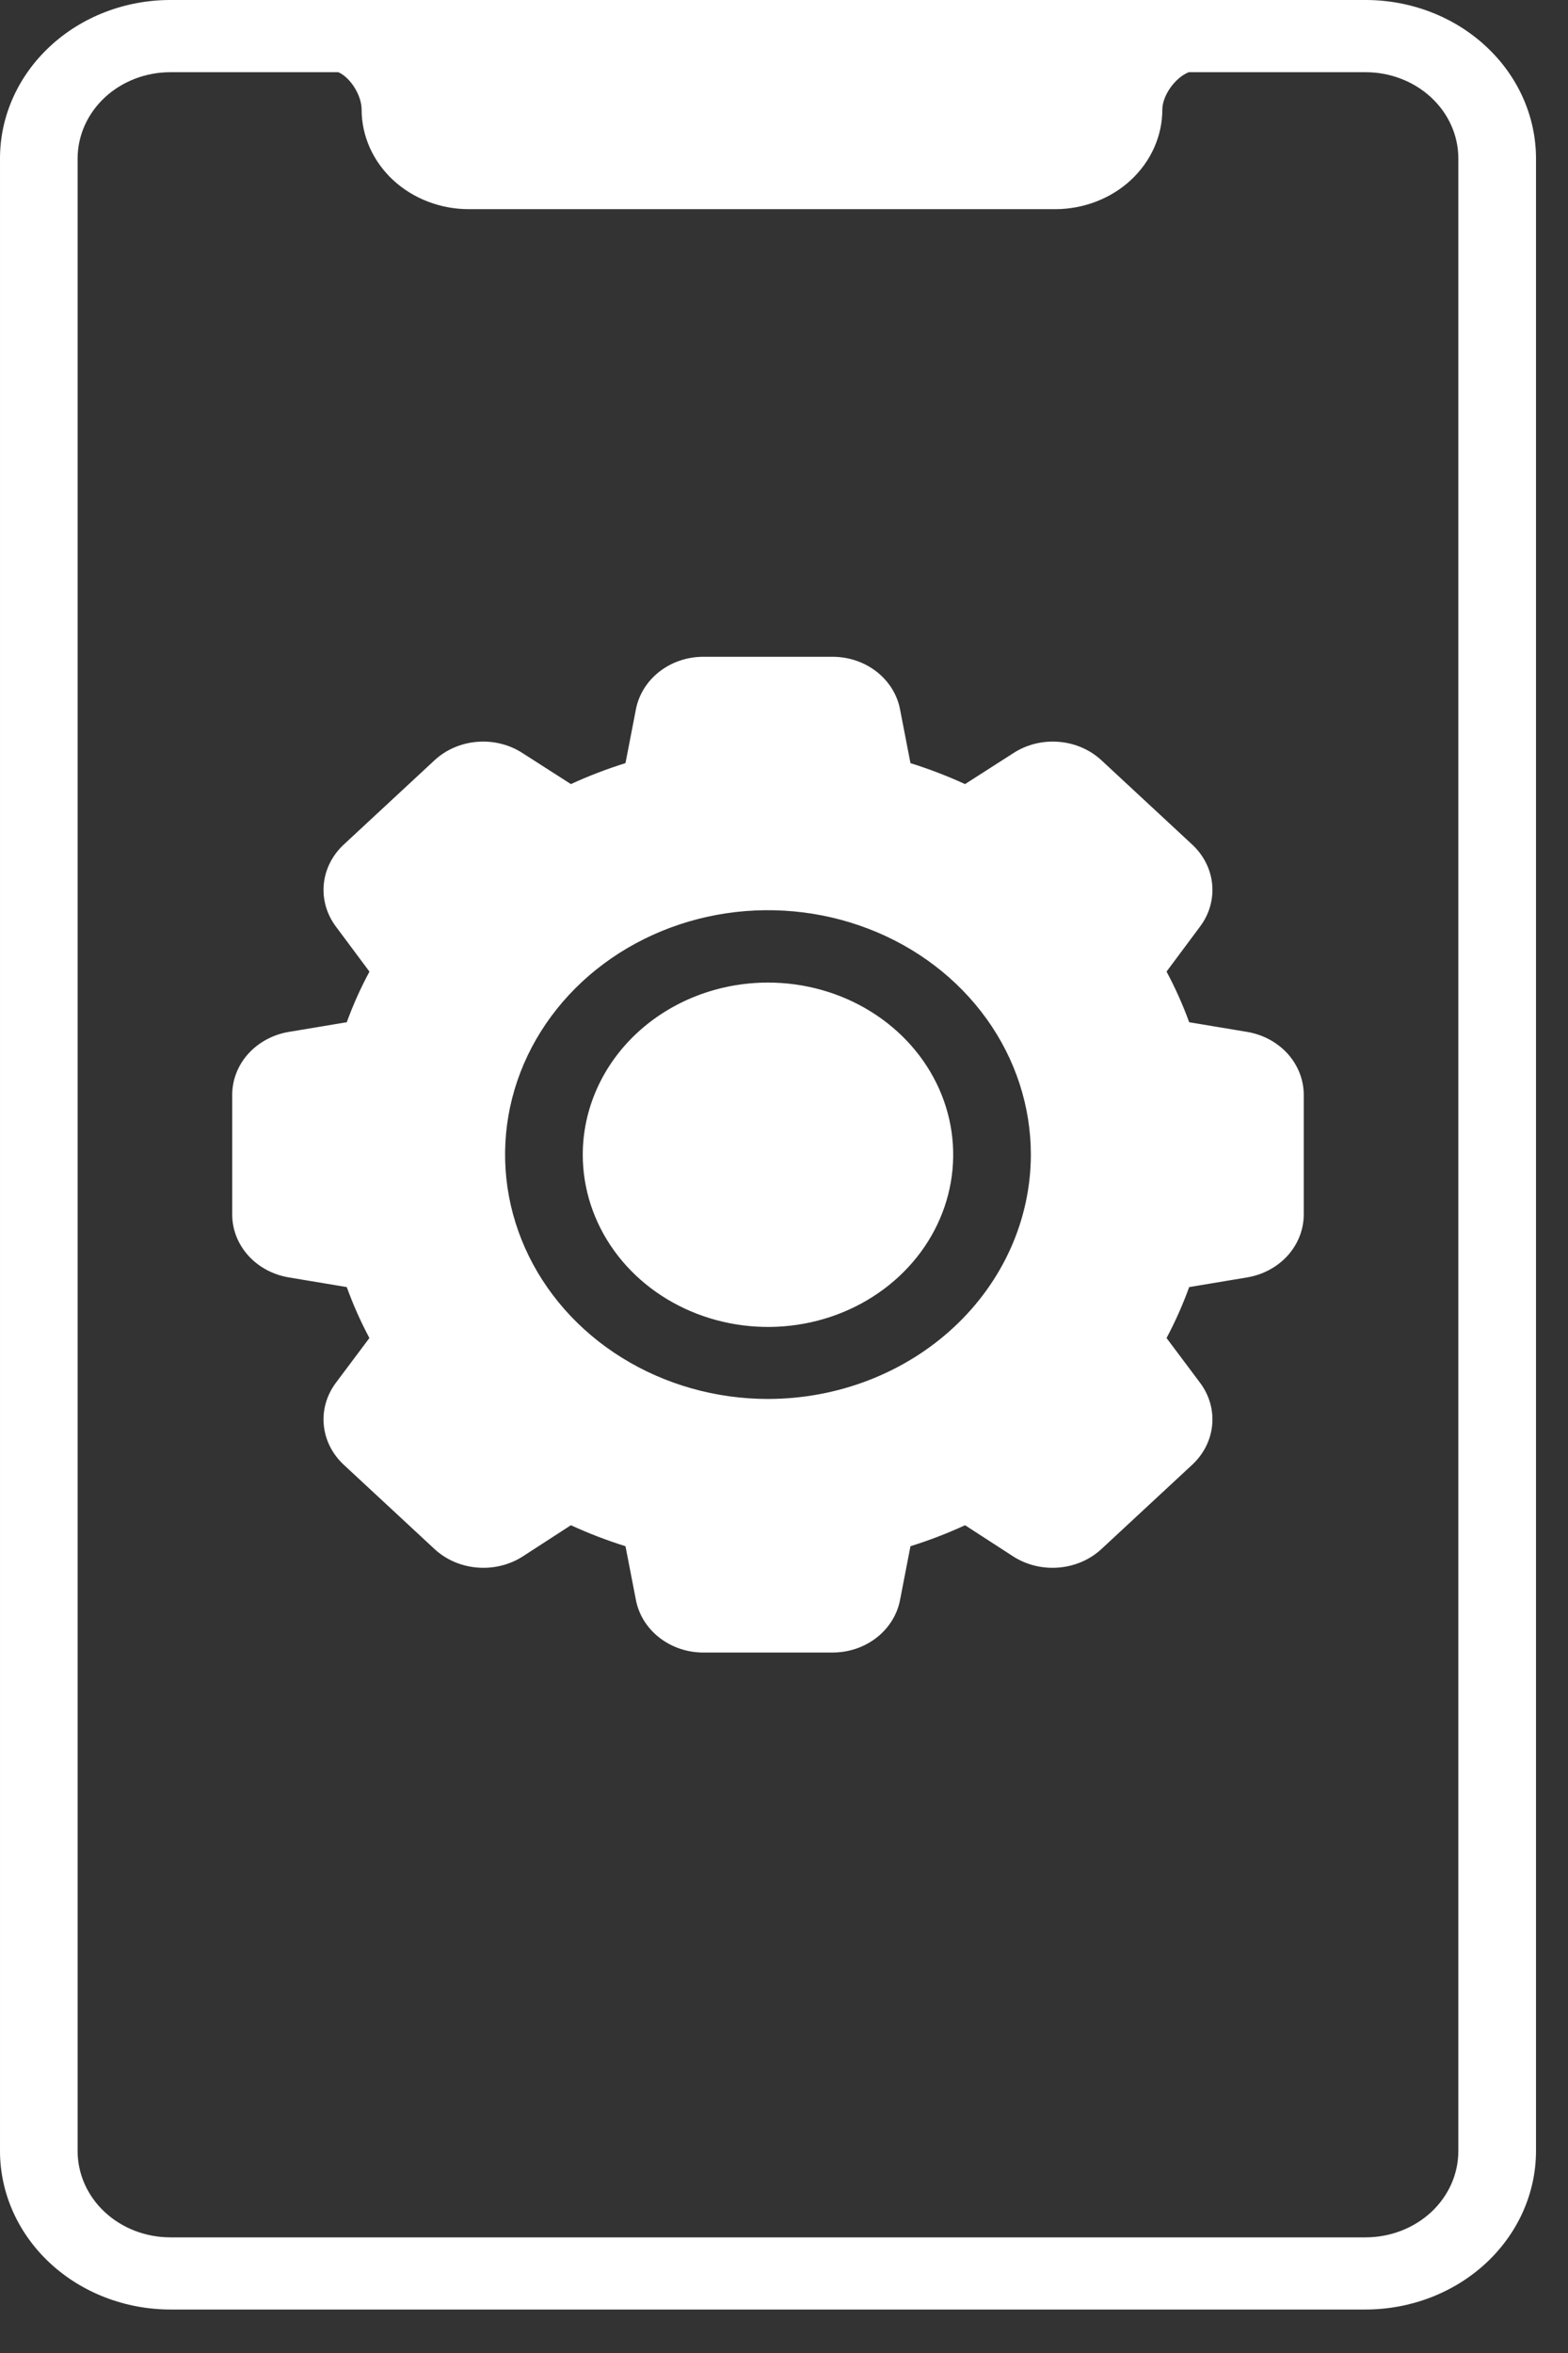 <svg width="32" height="48" viewBox="0 0 32 48" fill="none" xmlns="http://www.w3.org/2000/svg">
<rect x="0" y="0" width="32" height="48" fill="#333333" stroke="none"/>
<path fill-rule="evenodd" clip-rule="evenodd" d="M5.896 21.05L7.077 20.853C7.206 20.499 7.36 20.154 7.54 19.821L6.854 18.9C6.666 18.649 6.579 18.344 6.608 18.038C6.637 17.733 6.781 17.447 7.014 17.23L8.869 15.508C9.102 15.292 9.411 15.159 9.739 15.133C10.068 15.106 10.396 15.188 10.666 15.364L11.651 15.995C12.011 15.829 12.384 15.687 12.765 15.567L12.978 14.469C13.036 14.168 13.207 13.895 13.46 13.699C13.713 13.503 14.033 13.396 14.362 13.398L16.985 13.398C17.314 13.397 17.633 13.503 17.886 13.699C18.139 13.895 18.31 14.168 18.368 14.469L18.581 15.568C18.962 15.687 19.334 15.83 19.695 15.995L20.68 15.364C20.95 15.188 21.278 15.106 21.607 15.133C21.935 15.159 22.243 15.292 22.477 15.508L24.332 17.23C24.565 17.447 24.709 17.733 24.738 18.038C24.767 18.344 24.68 18.649 24.492 18.9L23.807 19.82C23.986 20.154 24.14 20.499 24.269 20.853L25.45 21.05C25.775 21.104 26.069 21.263 26.281 21.498C26.492 21.734 26.608 22.031 26.607 22.338L26.607 24.771C26.608 25.078 26.492 25.375 26.281 25.611C26.069 25.846 25.775 26.005 25.45 26.059L24.269 26.256C24.14 26.612 23.986 26.959 23.807 27.295L24.492 28.209C24.68 28.46 24.767 28.765 24.738 29.071C24.709 29.376 24.565 29.662 24.332 29.879L22.477 31.601C22.243 31.817 21.936 31.95 21.608 31.977C21.28 32.005 20.951 31.925 20.68 31.752L19.695 31.114C19.334 31.28 18.962 31.423 18.581 31.542L18.368 32.64C18.31 32.941 18.139 33.214 17.886 33.41C17.633 33.606 17.314 33.712 16.985 33.711L14.362 33.711C14.033 33.713 13.713 33.606 13.46 33.41C13.207 33.214 13.036 32.941 12.978 32.64L12.765 31.542C12.384 31.423 12.012 31.28 11.651 31.114L10.666 31.752C10.395 31.925 10.066 32.005 9.738 31.977C9.41 31.95 9.103 31.817 8.869 31.601L7.014 29.879C6.781 29.662 6.637 29.376 6.608 29.071C6.578 28.766 6.666 28.461 6.854 28.209L7.539 27.295C7.36 26.959 7.205 26.612 7.077 26.256L5.896 26.059C5.571 26.005 5.277 25.847 5.065 25.611C4.853 25.375 4.738 25.078 4.739 24.771L4.739 22.338C4.738 22.032 4.853 21.734 5.065 21.498C5.277 21.263 5.571 21.104 5.896 21.05L5.896 21.05ZM1.584 43.881C1.584 44.112 1.633 44.341 1.728 44.554C1.823 44.768 1.962 44.962 2.138 45.125C2.314 45.289 2.522 45.418 2.752 45.507C2.982 45.595 3.228 45.641 3.477 45.641L27.869 45.641C28.117 45.641 28.364 45.595 28.593 45.507C28.823 45.419 29.032 45.289 29.208 45.126C29.384 44.962 29.523 44.768 29.618 44.555C29.713 44.341 29.762 44.112 29.762 43.881L29.762 3.228C29.761 2.762 29.561 2.316 29.206 1.987C28.851 1.658 28.371 1.473 27.87 1.473L24.261 1.473C23.988 1.578 23.721 1.946 23.721 2.235C23.721 2.502 23.664 2.766 23.554 3.013C23.444 3.259 23.283 3.483 23.08 3.672C22.877 3.861 22.636 4.01 22.37 4.112C22.105 4.214 21.82 4.267 21.533 4.267L9.567 4.267C9.28 4.267 8.996 4.214 8.731 4.112C8.465 4.01 8.224 3.86 8.021 3.672C7.818 3.483 7.657 3.259 7.547 3.013C7.437 2.766 7.38 2.502 7.38 2.235C7.38 1.946 7.154 1.584 6.905 1.473L3.477 1.473C2.976 1.473 2.495 1.658 2.14 1.987C1.786 2.316 1.586 2.762 1.584 3.228L1.584 43.881L1.584 43.881ZM3.477 -4.41959e-09C2.555 0 1.671 0.34 1.02 0.946C0.368 1.551 0.001 2.372 3.05175e-05 3.228L3.05162e-05 43.881C0.001 44.738 0.367 45.559 1.019 46.165C1.671 46.771 2.555 47.112 3.477 47.113L27.869 47.113C28.791 47.112 29.675 46.771 30.327 46.166C30.979 45.56 31.346 44.738 31.347 43.881L31.347 3.228C31.345 2.372 30.979 1.551 30.326 0.946C29.675 0.34 28.791 0 27.869 -5.51413e-10L3.477 -4.41959e-09ZM11.893 23.555C11.893 24.25 12.114 24.929 12.529 25.507C12.944 26.085 13.534 26.535 14.225 26.801C14.916 27.067 15.676 27.137 16.409 27.002C17.143 26.867 17.816 26.532 18.345 26.041C18.874 25.55 19.234 24.924 19.38 24.243C19.526 23.561 19.452 22.855 19.166 22.213C18.88 21.571 18.395 21.022 17.773 20.636C17.152 20.25 16.421 20.044 15.673 20.044C14.671 20.044 13.71 20.414 13.001 21.072C12.292 21.731 11.894 22.623 11.893 23.555ZM21.038 23.555C21.038 22.569 20.724 21.605 20.135 20.785C19.546 19.965 18.708 19.325 17.727 18.948C16.747 18.57 15.668 18.471 14.628 18.663C13.587 18.855 12.631 19.33 11.88 20.027C11.13 20.724 10.618 21.612 10.411 22.579C10.204 23.546 10.31 24.549 10.716 25.46C11.122 26.371 11.81 27.15 12.692 27.697C13.574 28.245 14.612 28.538 15.673 28.538C17.095 28.537 18.459 28.011 19.464 27.077C20.47 26.143 21.036 24.876 21.038 23.555Z" fill="white"/>
</svg>
